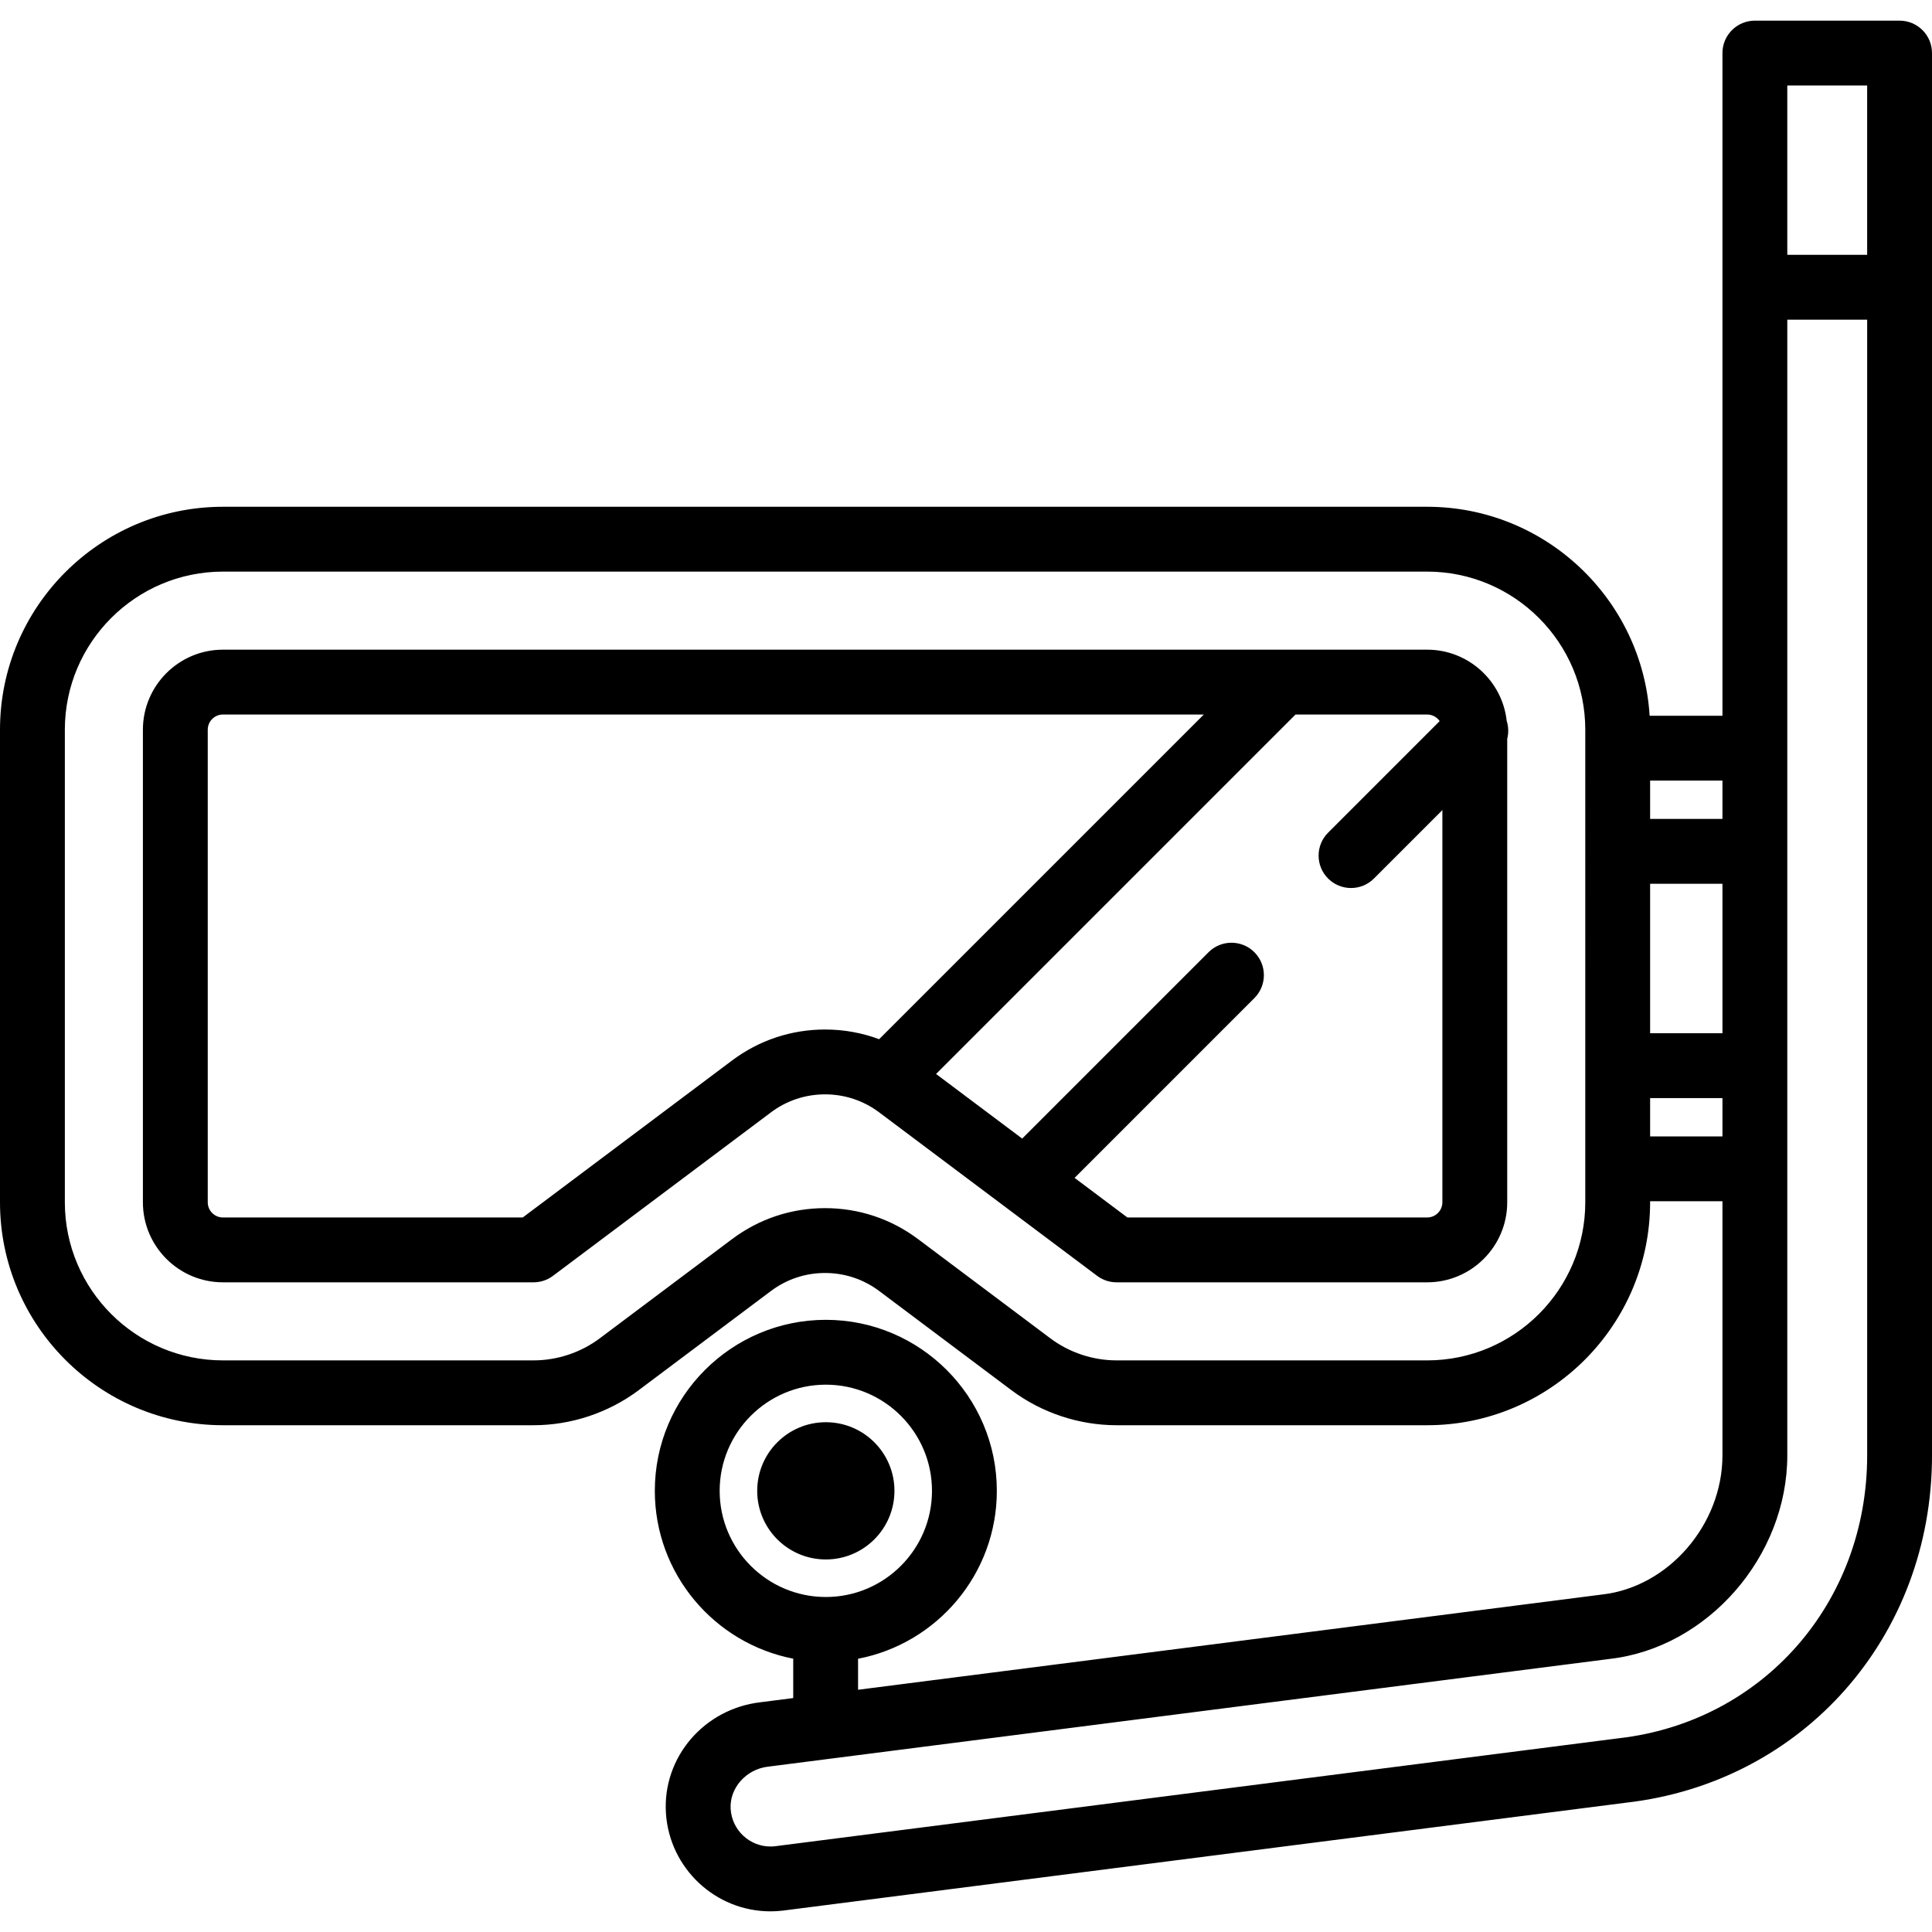<svg xmlns="http://www.w3.org/2000/svg" xmlns:xlink="http://www.w3.org/1999/xlink" id="Capa_1" x="0" y="0" version="1.1" viewBox="0 0 476.709 476.709" xml:space="preserve" style="enable-background:new 0 0 476.709 476.709"><path d="M468.709,5.095h-35.706c-4.418,0-8,3.582-8,8v163.511h-17.966c-1.788-28.732-25.719-51.563-54.894-51.563H55.014	C24.679,125.043,0,149.722,0,180.057v116.595c0,30.335,24.679,55.014,55.014,55.014h76.633c9.299,0,18.517-3.073,25.956-8.652	l32.61-24.457c3.886-2.915,8.508-4.456,13.366-4.456s9.479,1.541,13.366,4.456l32.609,24.457c7.439,5.58,16.657,8.652,25.956,8.652	h76.633c30.335,0,55.014-24.679,55.014-55.014v-0.248h17.847v62.703c0,17.076-13.311,32.475-29.672,34.328	c-0.038,0.004-0.077,0.009-0.115,0.014l-183.494,23.489v-7.652c19.475-3.732,34.24-20.886,34.24-41.432	c0-23.267-18.928-42.195-42.195-42.195s-42.195,18.929-42.195,42.195c0,20.515,14.72,37.649,34.15,41.416v9.716l-8.065,1.032	c-13.968,1.615-24.217,13.621-23.343,27.36c0.863,13.589,12.192,24.234,25.79,24.234c0.971,0,1.954-0.055,2.922-0.165	c0.039-0.004,0.077-0.009,0.116-0.014l208.072-26.628c43.748-4.987,75.496-41.019,75.496-85.699V13.095	C476.709,8.677,473.127,5.095,468.709,5.095z M177.572,367.855c0-14.444,11.751-26.195,26.195-26.195s26.195,11.751,26.195,26.195	c0,14.444-11.751,26.195-26.195,26.195S177.572,382.299,177.572,367.855z M460.709,21.095v41.78h-19.706v-41.78H460.709z M407.157,218.065h17.847v36.882h-17.847V218.065z M425.003,202.065h-17.847v-9.458h17.847V202.065z M391.157,296.652	c0,21.513-17.501,39.014-39.014,39.014H275.51c-5.859,0-11.668-1.937-16.356-5.452l-32.609-24.457	c-6.678-5.008-14.619-7.656-22.966-7.656s-16.289,2.647-22.966,7.656l-32.609,24.457c-4.688,3.516-10.497,5.452-16.356,5.452H55.014	C33.501,335.666,16,318.165,16,296.652V180.057c0-21.513,17.501-39.014,39.014-39.014h297.129c21.513,0,39.014,17.501,39.014,39.014	V296.652z M407.157,280.405v-9.458h17.847v9.458H407.157z M399.35,428.916c-0.038,0.004-0.077,0.009-0.115,0.014l-208.058,26.626	c-0.357,0.039-0.718,0.058-1.073,0.058c-5.178,0-9.493-4.063-9.822-9.249c-0.328-5.15,3.818-9.84,9.241-10.454	c0.039-0.004,0.077-0.009,0.115-0.014l14.686-1.88c0.306-0.023,0.607-0.059,0.902-0.115l191.969-24.574	c24.163-2.771,43.81-25.285,43.81-50.219V78.875h19.706v280.232C460.709,395.53,434.904,424.889,399.35,428.916z M371.771,177.882	c-1.087-9.872-9.471-17.579-19.627-17.579H55.014c-10.893,0-19.754,8.861-19.754,19.754v116.595	c0,10.893,8.861,19.754,19.754,19.754h76.633c1.731,0,3.415-0.562,4.8-1.6l53.766-40.324c3.886-2.915,8.508-4.456,13.366-4.456	c4.858,0,9.48,1.541,13.367,4.456l53.765,40.324c1.385,1.039,3.068,1.6,4.8,1.6h76.633c10.893,0,19.754-8.861,19.754-19.754V182.295	C372.267,180.845,372.226,179.313,371.771,177.882z M180.613,261.682l-51.632,38.724H55.014c-2.07,0-3.754-1.684-3.754-3.754	V180.057c0-2.07,1.684-3.754,3.754-3.754h242.018l-80.111,80.112c-4.227-1.574-8.722-2.389-13.343-2.389	C195.232,254.026,187.29,256.674,180.613,261.682z M352.143,300.406h-73.966l-13.029-9.772l44.365-44.365	c3.124-3.124,3.124-8.189,0-11.313c-3.123-3.124-8.188-3.124-11.314,0l-45.981,45.981l-21.251-15.939l88.694-88.694h32.483	c1.278,0,2.406,0.645,3.084,1.623l-27.529,27.529c-3.124,3.124-3.124,8.189,0,11.313c1.563,1.562,3.609,2.343,5.657,2.343	s4.095-0.781,5.657-2.343l16.884-16.884v96.767C355.897,298.722,354.213,300.406,352.143,300.406z M203.768,384.787	c-9.352,0-16.932-7.581-16.932-16.932s7.581-16.932,16.932-16.932s16.932,7.581,16.932,16.932S213.119,384.787,203.768,384.787z"/></svg>